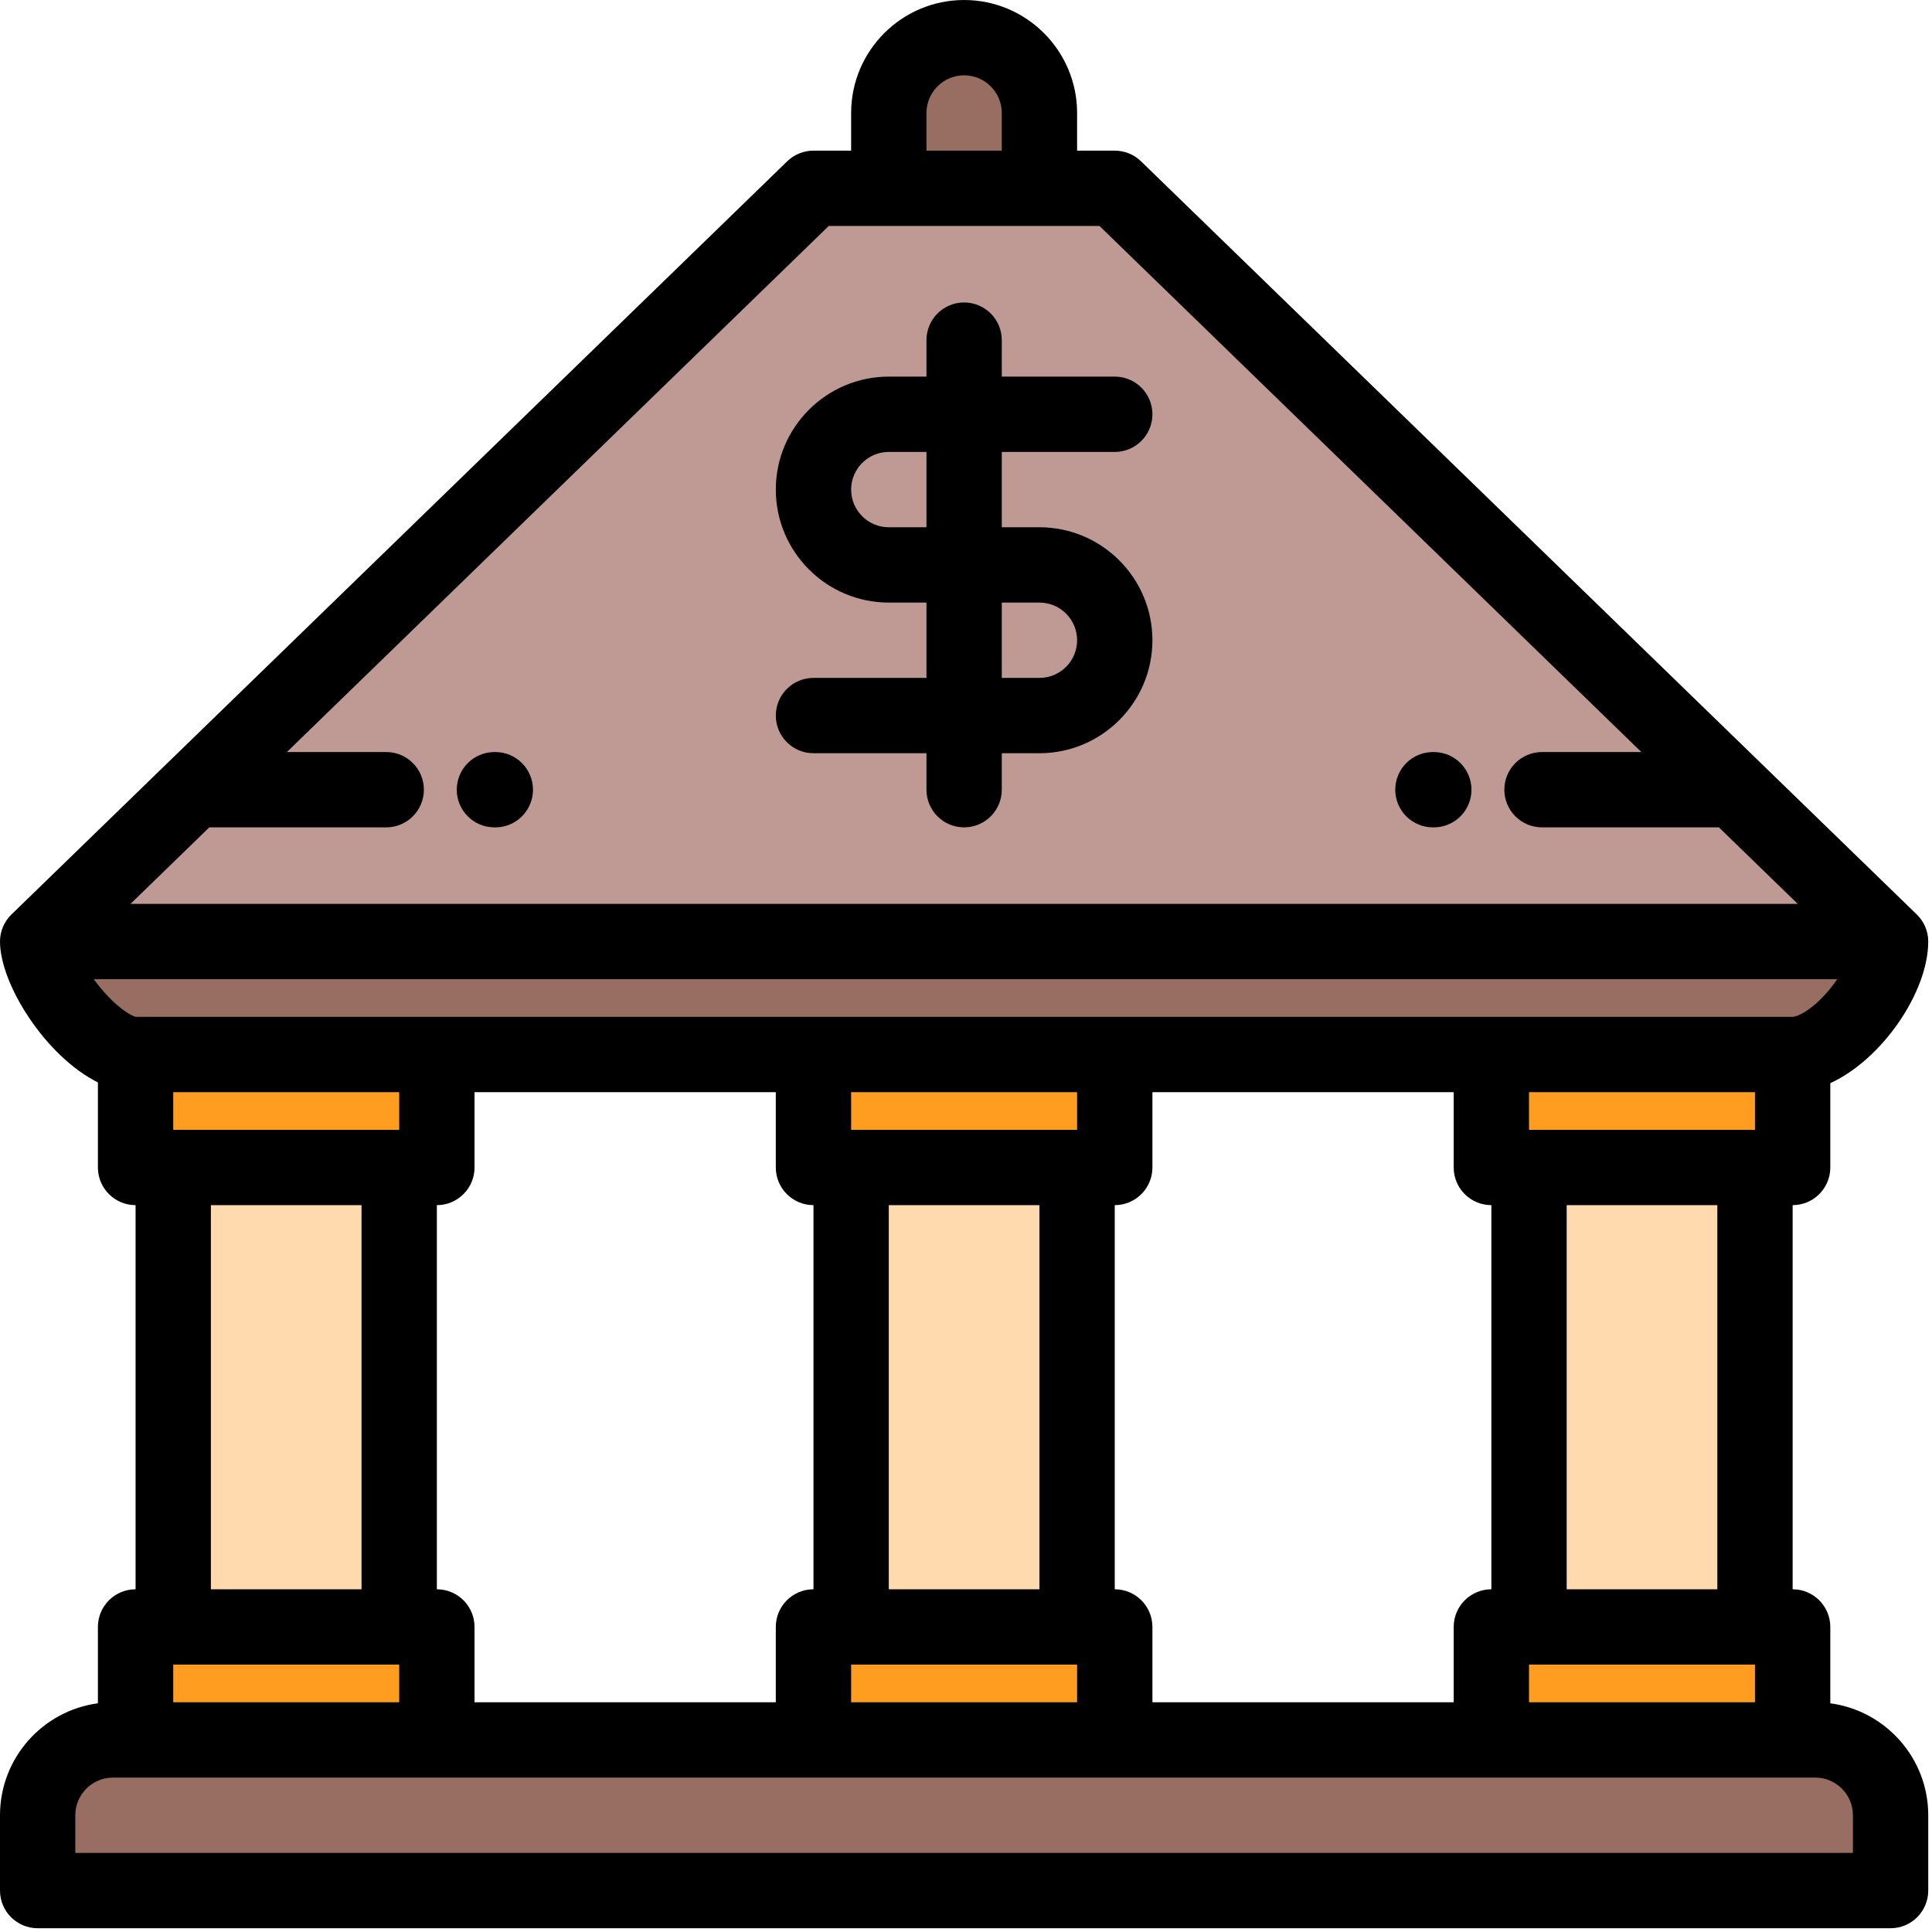 <svg width="513" height="513" viewBox="0 0 513 513" fill="none" xmlns="http://www.w3.org/2000/svg">
<g clip-path="url(#clip0_2_2)">
<path d="M276 50V30C276 18.998 267.002 10.002 256 10.002C244.999 10.002 236 18.998 236 30V50H276Z" fill="#986E62"/>
<path d="M296 50H276H236H215.999L133 130.582L51.519 209.69L10 250H502L460.48 209.69L379.002 130.582L296 50Z" fill="#BF9A94"/>
<path d="M502 250H10C10 260.001 25.458 280 35.998 280H116H215.997H295.998H395.996H475.996C487.478 280 502 261.562 502 250Z" fill="#986E62"/>
<path d="M116 309.999V280H35.998V309.999H45.998H105.998H116Z" fill="#FF9D21"/>
<path d="M215.997 280V309.999H225.998H285.998H295.998V280H215.997Z" fill="#FF9D21"/>
<path d="M395.996 280V309.999H405.998H465.996H475.996V280H395.996Z" fill="#FF9D21"/>
<path d="M465.998 310H406V432H465.998V310Z" fill="#FFDAAE"/>
<path d="M286 310H226V432H286V310Z" fill="#FFDAAE"/>
<path d="M105.998 310H45.998V432H105.998V310Z" fill="#FFDAAE"/>
<path d="M105.998 431.999H45.998H35.998V461.999H116V431.999H105.998Z" fill="#FF9D21"/>
<path d="M215.997 431.999V461.999H295.998V431.999H285.998H225.998H215.997Z" fill="#FF9D21"/>
<path d="M395.996 431.999V461.999H475.996V431.999H465.996H405.998H395.996Z" fill="#FF9D21"/>
<path d="M475.996 461.999H395.996H295.998H215.997H116H35.998H29.988C19.006 461.999 10 470.997 10 481.998V501.999H502.002V481.998C502.002 470.997 492.994 461.999 481.992 461.999H475.996Z" fill="#986E62"/>
<path d="M485.996 452.275V431.999C485.996 426.477 481.519 421.999 475.996 421.999V319.999C481.519 319.999 485.996 315.521 485.996 309.999V287.616C499.838 281.243 512 263.354 512 250C512 249.976 511.996 249.953 511.996 249.929C511.994 249.728 511.978 249.527 511.965 249.326C511.957 249.194 511.955 249.06 511.942 248.931C511.922 248.758 511.89 248.587 511.862 248.415C511.838 248.262 511.821 248.105 511.79 247.955C511.765 247.838 511.729 247.725 511.7 247.608C511.573 247.091 511.417 246.586 511.213 246.103C511.1 245.835 510.97 245.573 510.832 245.313C510.818 245.287 510.808 245.259 510.794 245.233C510.698 245.056 510.587 244.887 510.48 244.716C510.415 244.612 510.357 244.502 510.287 244.401C510.201 244.273 510.101 244.152 510.01 244.028C509.905 243.888 509.805 243.746 509.694 243.612C509.61 243.51 509.514 243.416 509.426 243.317C509.291 243.168 509.159 243.018 509.018 242.879C509 242.861 508.985 242.842 508.967 242.825L302.968 42.825C301.1 41.014 298.602 40 296 40H286V30C286 13.459 272.542 0.002 256 0.002C239.458 0.002 226 13.459 226 30V40H215.999C213.398 40 210.899 41.014 209.033 42.825L3.033 242.825C3.015 242.842 3.002 242.861 2.984 242.879C2.842 243.018 2.712 243.166 2.579 243.313C2.488 243.414 2.392 243.509 2.306 243.613C2.199 243.742 2.103 243.88 2.001 244.014C1.904 244.143 1.802 244.269 1.712 244.402C1.653 244.487 1.606 244.579 1.55 244.666C1.257 245.13 0.995 245.608 0.786 246.105C0.698 246.311 0.627 246.525 0.554 246.738C0.523 246.83 0.482 246.92 0.453 247.013C0.396 247.195 0.355 247.382 0.309 247.569C0.276 247.698 0.236 247.826 0.209 247.956C0.178 248.104 0.16 248.256 0.137 248.405C0.109 248.581 0.075 248.756 0.057 248.932C0.043 249.061 0.041 249.194 0.032 249.324C0.018 249.526 0.003 249.727 0.002 249.929C0.003 249.953 0 249.976 0 250C0 261.316 12.109 280.495 25.998 287.412V309.999C25.998 315.521 30.475 319.999 35.998 319.999V421.998C30.475 421.998 25.998 426.476 25.998 431.998V452.272C11.344 454.232 0 466.811 0 481.999V502C0 507.522 4.476 512 10 512H502.002C507.524 512 512.002 507.522 512.002 502V481.999C512.002 466.815 500.656 454.239 485.996 452.275ZM305.998 451.999V431.998C305.998 426.476 301.52 421.998 295.998 421.998V319.999C301.52 319.999 305.998 315.521 305.998 309.999V290H385.996V309.999C385.996 315.521 390.473 319.999 395.996 319.999H395.998V421.998H395.996C390.473 421.998 385.996 426.476 385.996 431.998V451.999H305.998ZM126 451.999V431.998C126 426.476 121.522 421.998 116 421.998H115.998V319.999H116C121.522 319.999 126 315.521 126 309.999V290H205.997V309.999C205.997 315.521 210.475 319.999 215.997 319.999H215.998V421.998H215.997C210.475 421.998 205.997 426.476 205.997 431.998V451.999H126ZM106 299.999H45.998V290H106V299.999ZM95.998 319.999V421.998H55.998V319.999H95.998ZM45.998 441.999H106V452H45.998V441.999ZM275.998 319.999V421.998H235.998V319.999H275.998ZM285.998 299.999H225.997V290H285.998V299.999ZM225.997 441.999H285.998V452H225.997V441.999ZM465.996 299.999H405.996V290H465.996V299.999ZM405.996 441.999H465.996V452H405.996V441.999ZM455.996 421.999H415.998V319.999H455.996V421.999ZM246 30C246 24.486 250.486 20.002 256.002 20.002C261.516 20.002 266 24.486 266 30V40H246V30ZM220.055 60H236H276H291.944L435.824 199.689H409.445C403.923 199.689 399.445 204.167 399.445 209.689C399.445 215.211 403.923 219.689 409.445 219.689H456.424L477.344 240H34.655L55.575 219.689H102.554C108.077 219.689 112.554 215.211 112.554 209.689C112.554 204.167 108.077 199.689 102.554 199.689H76.176L220.055 60ZM487.84 260C487.181 260.97 486.445 261.95 485.635 262.919C481.158 268.27 477.208 270 475.996 270H395.996H295.998H215.997H116H36.083C34.892 269.8 30.875 267.515 26.312 261.839C25.812 261.217 25.345 260.603 24.91 260H487.84ZM492.002 491.999H20V481.998C20 476.484 24.48 471.999 29.988 471.999H35.998H116H215.997H295.998H395.996H475.996H481.992C487.512 471.999 492.002 476.484 492.002 481.998V491.999Z" fill="#000001"/>
<path d="M235.998 160.002H246V180.002H216.001C210.479 180.002 206.001 184.48 206.001 190.002C206.001 195.524 210.479 200.002 216.001 200.002H246V209.688C246 215.21 250.476 219.688 256 219.688C261.522 219.688 266 215.21 266 209.688V200.002H276.003C292.543 200.002 306 186.544 306 170.001C306 153.459 292.543 140.002 276.003 140.002H266V120.001H296C301.523 120.001 306 115.523 306 110.001C306 104.479 301.523 100.001 296 100.001H266V90.313C266 84.791 261.522 80.313 256 80.313C250.476 80.313 246 84.791 246 90.313V100.001H235.998C219.457 100.001 205.999 113.459 205.999 130C205.999 146.543 219.457 160.002 235.998 160.002ZM286 170.001C286 175.516 281.516 180.002 276.003 180.002H266V160.002H276.003C281.516 160.002 286 164.488 286 170.001ZM235.998 120.001H246V140.002H235.998C230.484 140.002 225.999 135.516 225.999 130C225.999 124.487 230.484 120.001 235.998 120.001Z" fill="#000001"/>
<path d="M131.285 219.69H131.522C137.044 219.69 141.522 215.212 141.522 209.69C141.522 204.168 137.045 199.69 131.522 199.69H131.285C125.762 199.69 121.285 204.168 121.285 209.69C121.285 215.212 125.762 219.69 131.285 219.69Z" fill="#000001"/>
<path d="M380.48 219.69H380.716C386.238 219.69 390.716 215.212 390.716 209.69C390.716 204.168 386.238 199.69 380.716 199.69H380.48C374.957 199.69 370.48 204.168 370.48 209.69C370.48 215.212 374.957 219.69 380.48 219.69Z" fill="#000001"/>
</g>
<defs>
<clipPath id="clip0_2_2">
<rect width="512.002" height="512.002" fill="white"/>
</clipPath>
</defs>
</svg>
